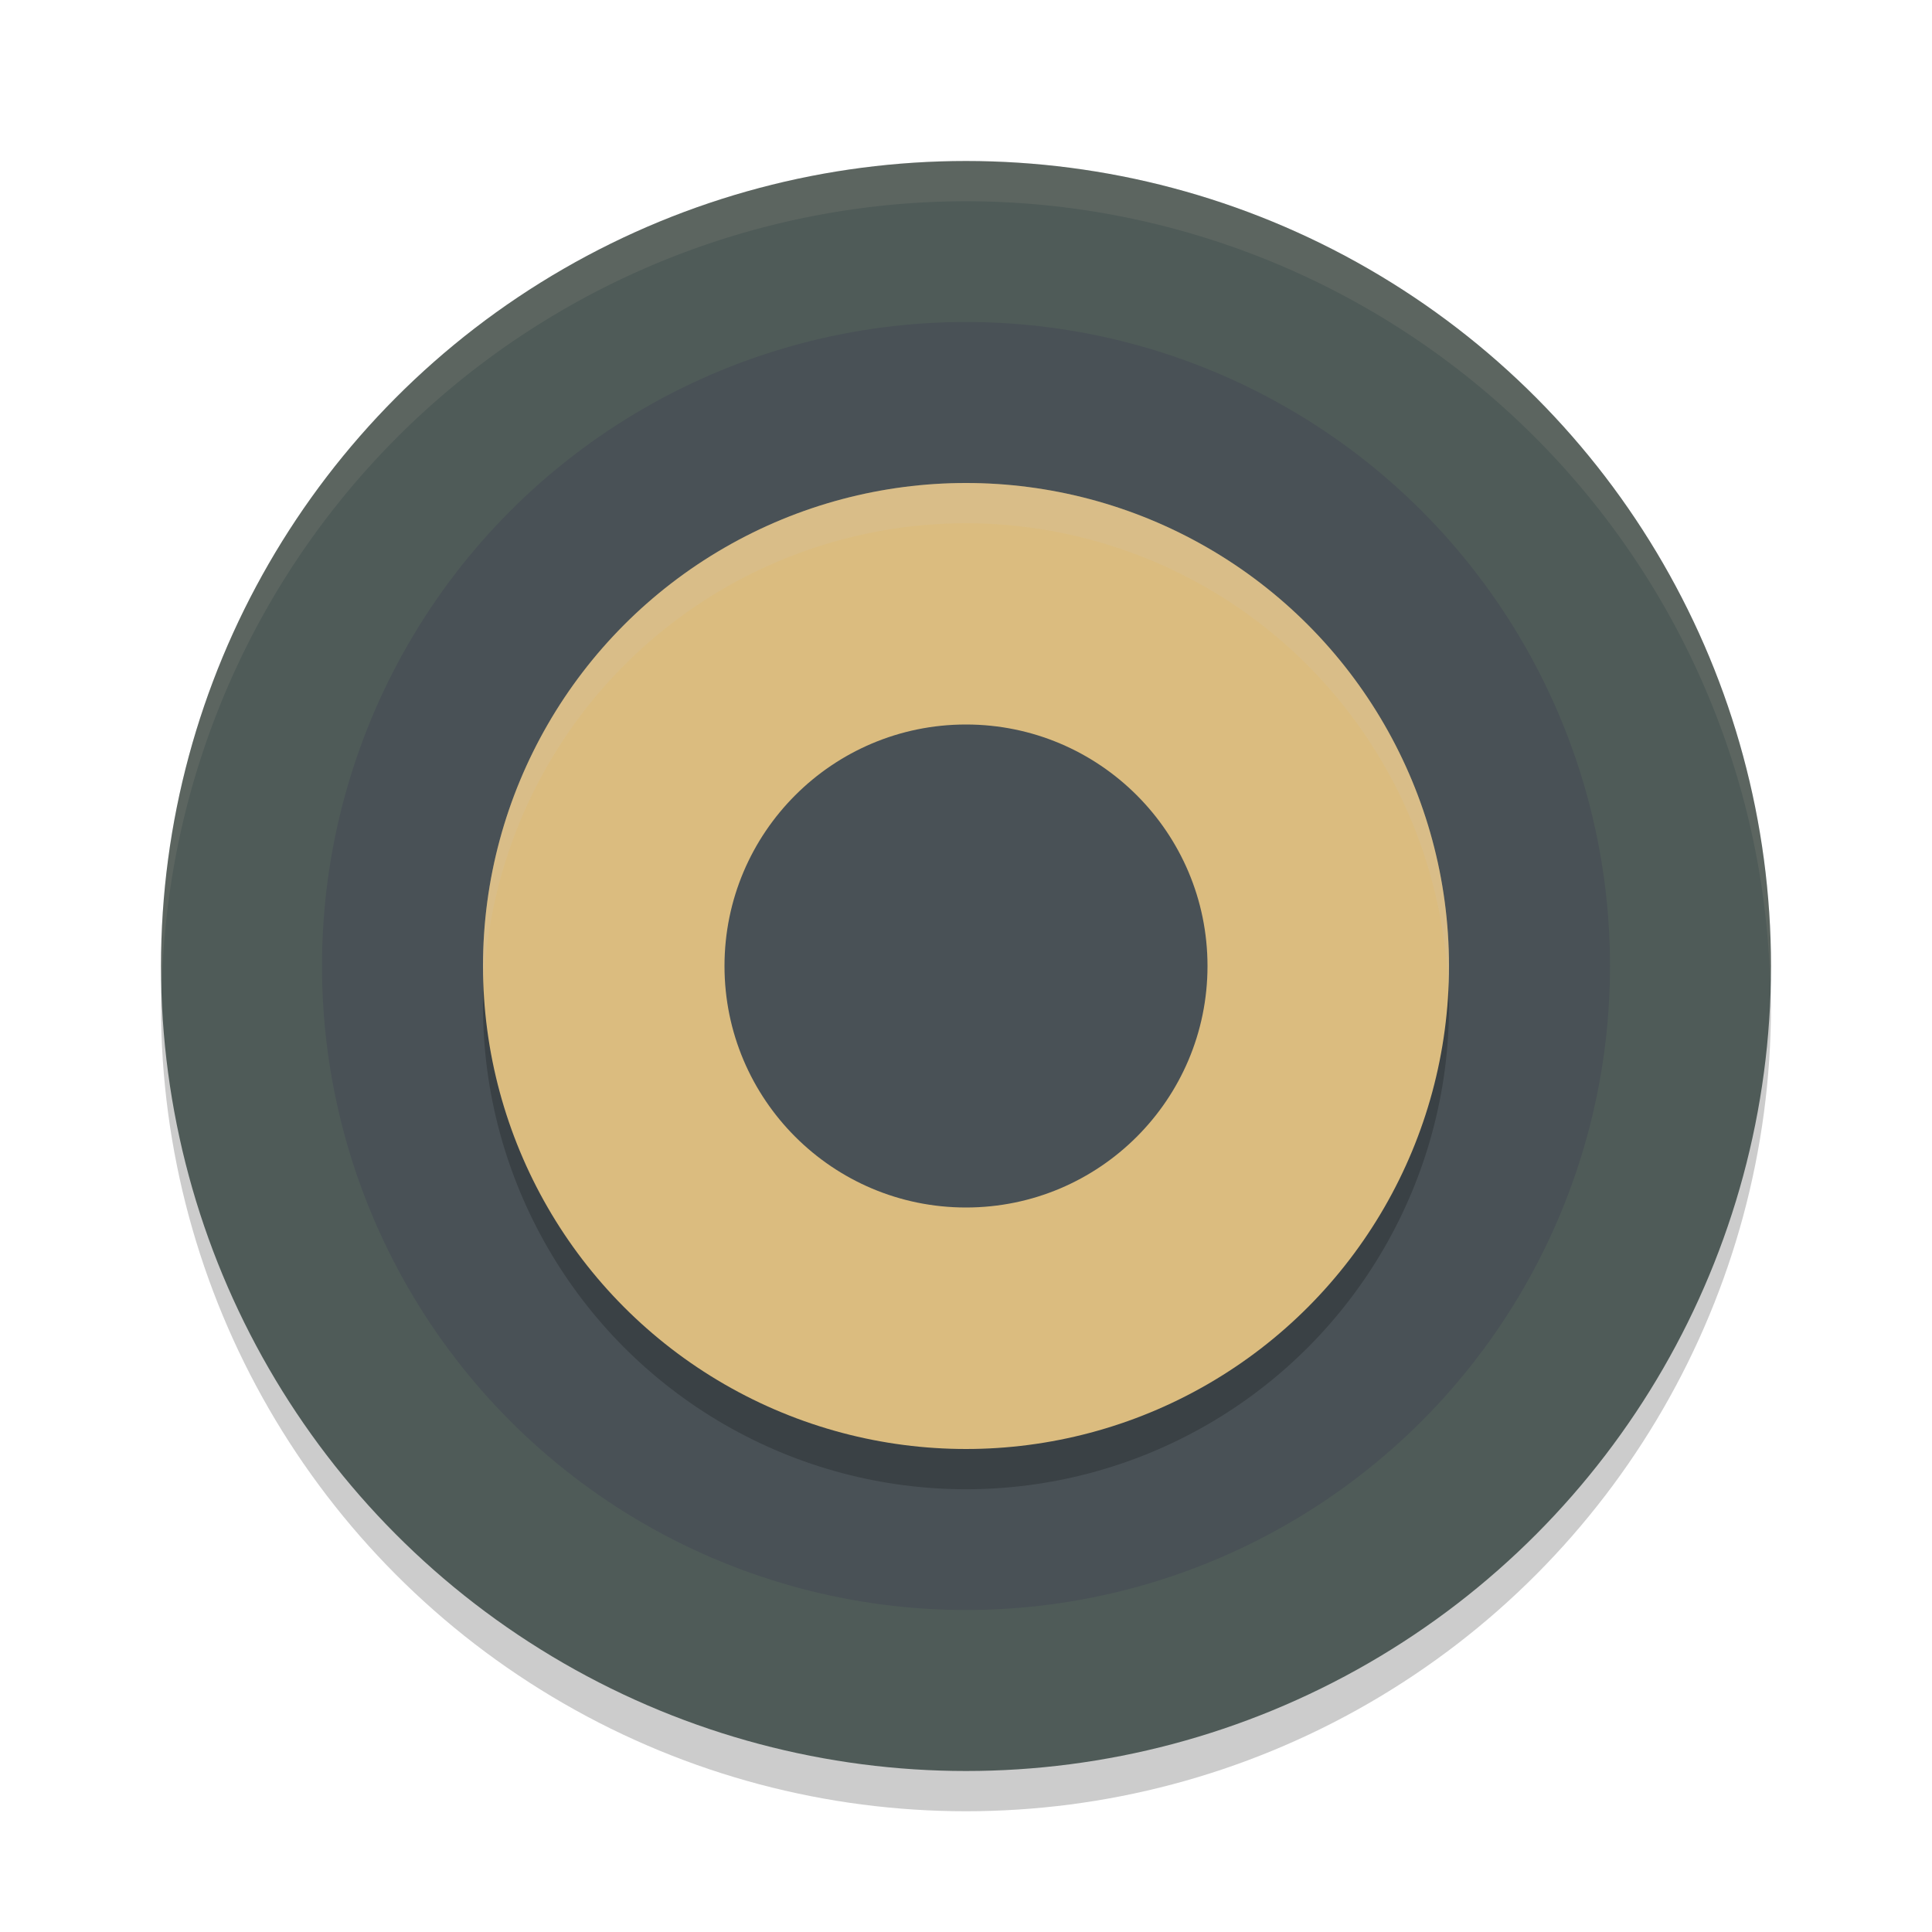 <svg xmlns="http://www.w3.org/2000/svg" width="48" height="48" version="1">
 <circle style="opacity:0.2" cx="24" cy="25" r="20"/>
 <circle style="fill:#4f5b58" cx="24" cy="24" r="20"/>
 <circle style="fill:#495156" cx="24" cy="24" r="16"/>
 <circle style="opacity:0.2" cx="24" cy="25" r="12"/>
 <circle style="fill:#dbbc7f" cx="24" cy="24" r="12"/>
 <circle style="fill:#495156" cx="24" cy="24" r="6"/>
 <path style="opacity:0.1;fill:#d3c6aa" d="M 24,4 A 20,20 0 0 0 4,24 20,20 0 0 0 4.02,24.586 20,20 0 0 1 24,5 20,20 0 0 1 43.98,24.414 20,20 0 0 0 44,24 20,20 0 0 0 24,4 Z"/>
 <path style="opacity:0.2;fill:#d3c6aa" d="M 24,12 A 12,12 0 0 0 12,24 12,12 0 0 0 12.02,24.43 12,12 0 0 1 24,13 12,12 0 0 1 35.98,24.57 12,12 0 0 0 36,24 12,12 0 0 0 24,12 Z"/>
</svg>
